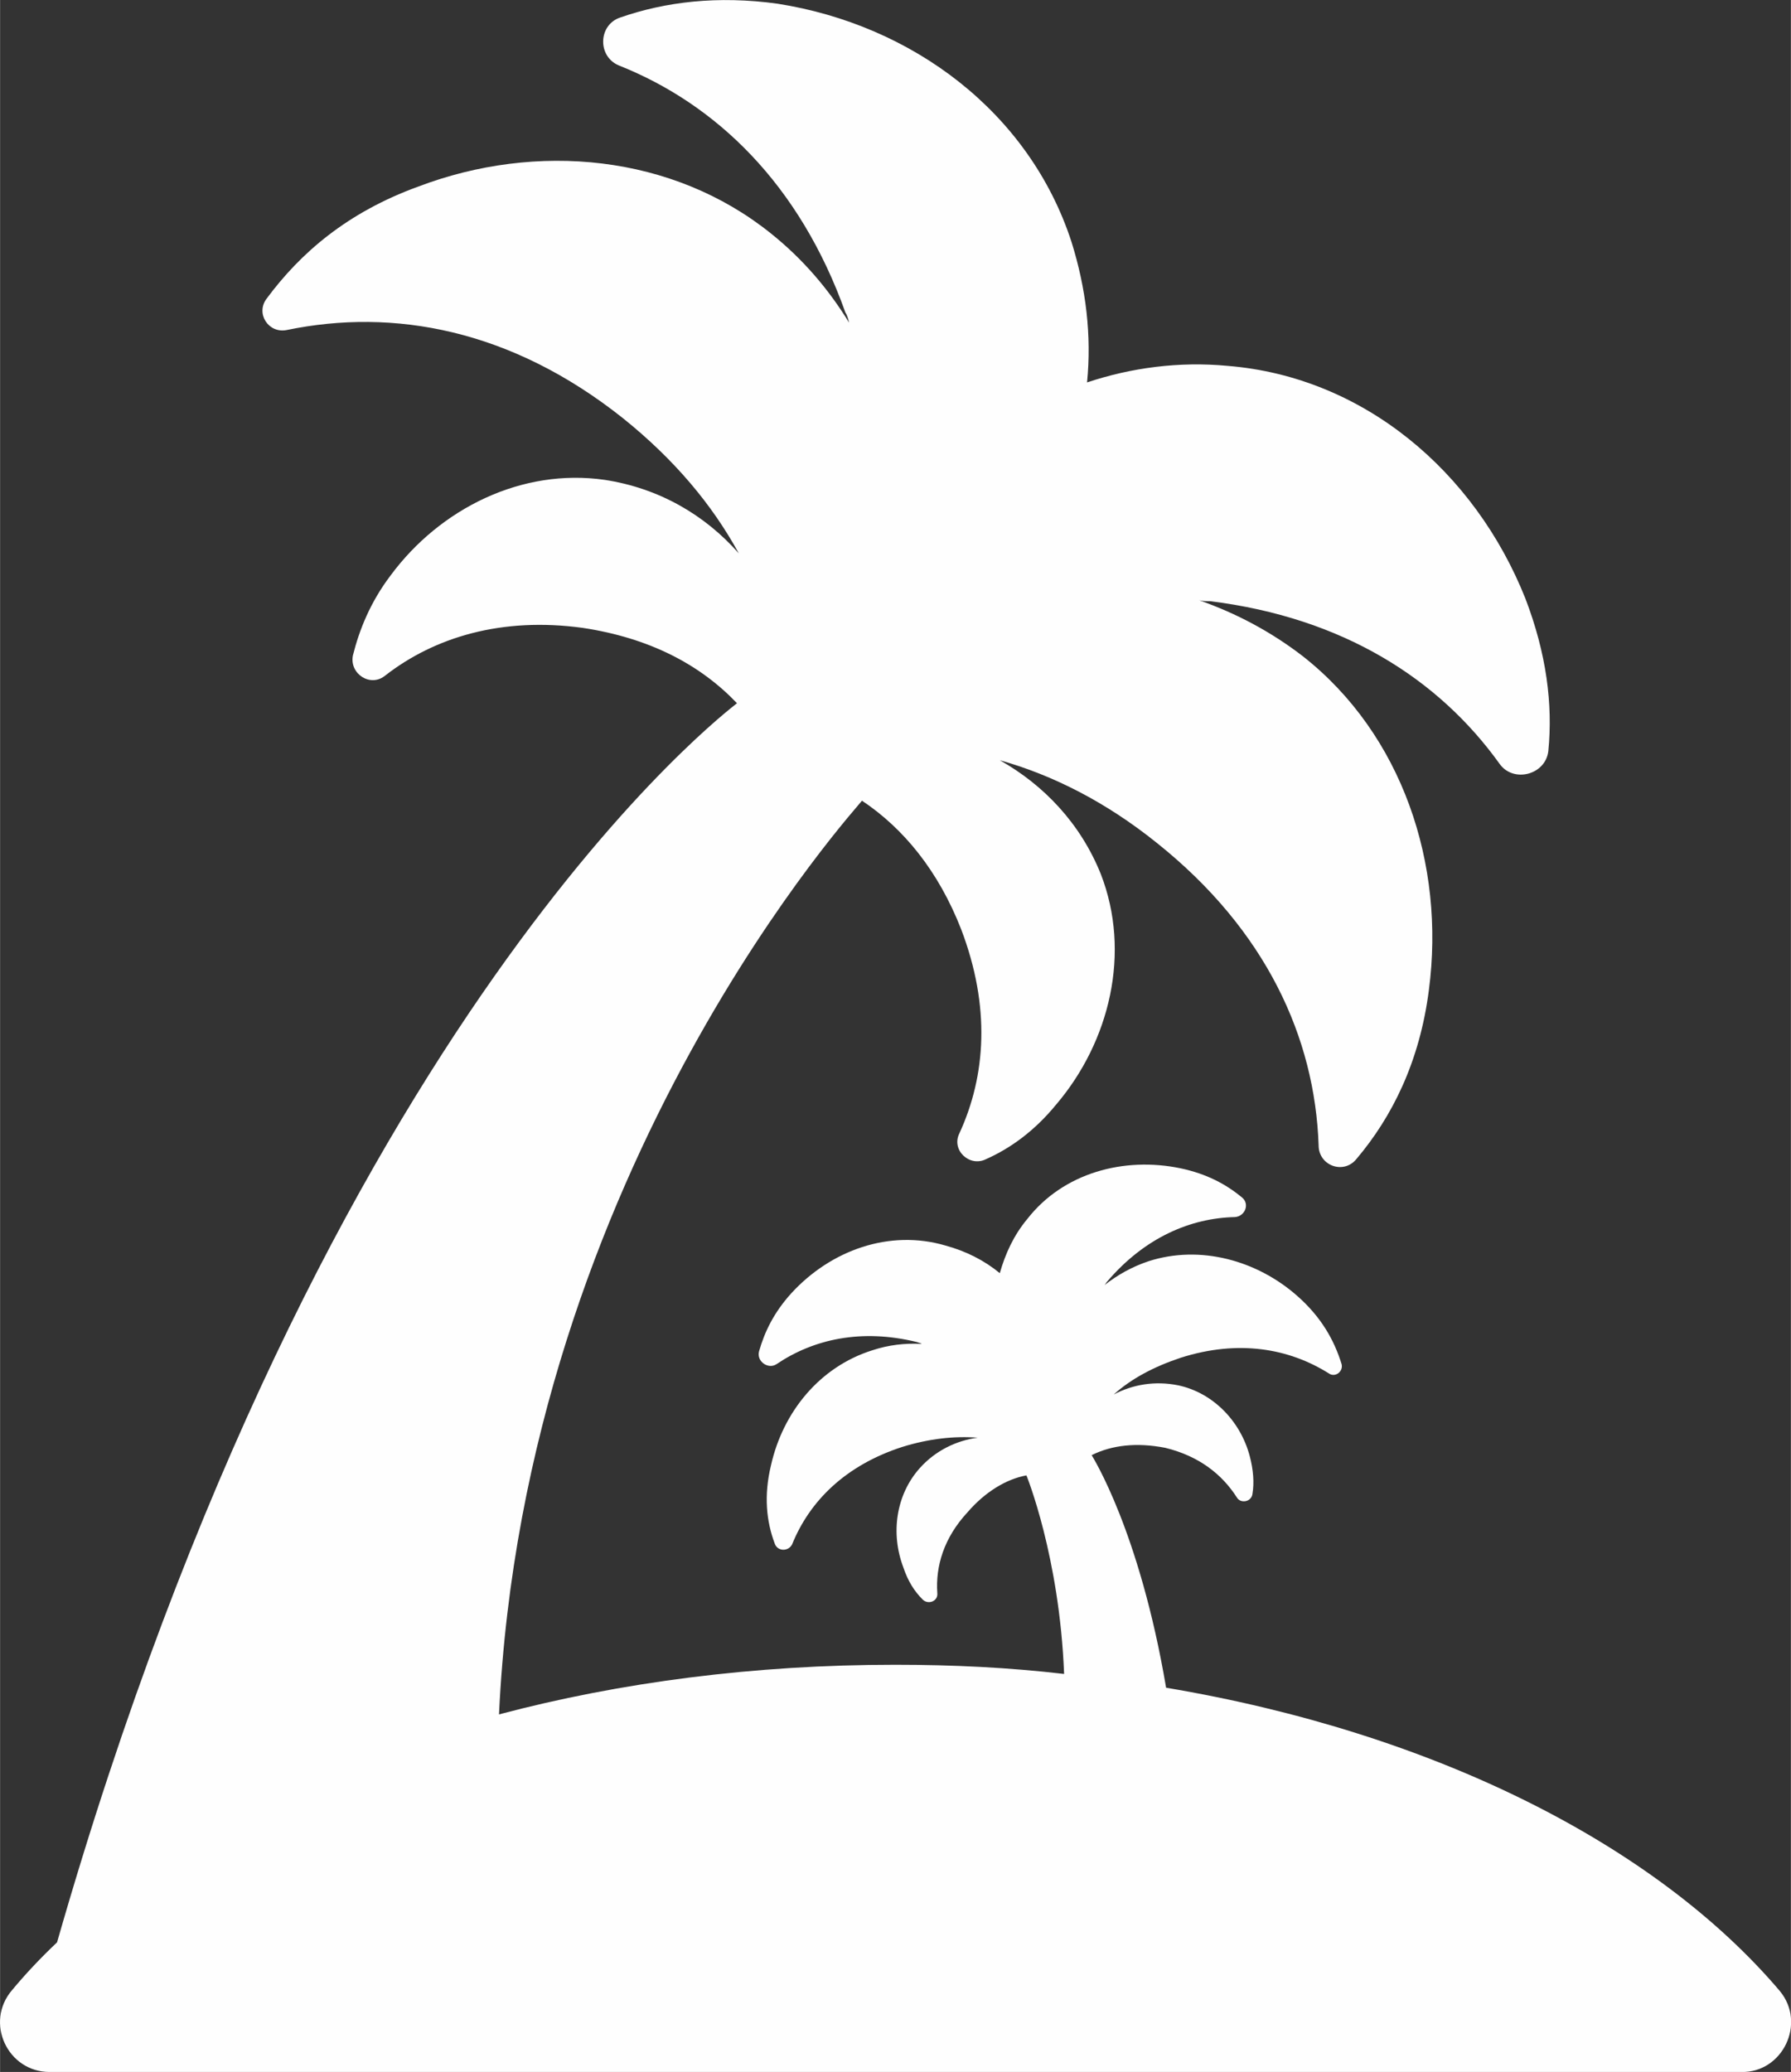 <?xml version="1.0" encoding="UTF-8"?>
<!DOCTYPE svg PUBLIC "-//W3C//DTD SVG 1.1//EN" "http://www.w3.org/Graphics/SVG/1.1/DTD/svg11.dtd">
<!-- Creator: CorelDRAW X7 -->
<svg xmlns="http://www.w3.org/2000/svg" xml:space="preserve" width="117.162mm" height="135.484mm" version="1.1" style="shape-rendering:geometricPrecision; text-rendering:geometricPrecision; image-rendering:optimizeQuality; fill-rule:evenodd; clip-rule:evenodd"
viewBox="0 0 1949 2254"
 xmlns:xlink="http://www.w3.org/1999/xlink">
 <rect x="0" y="0" width="1949" height="2254" fill="#333333" stroke="none"/>
 <defs>
  <style type="text/css">
   <![CDATA[
    .fil0 {fill:#FEFEFE}
   ]]>
  </style>
 </defs>
 <g id="Layer_x0020_1">
  <g id="_2135453766896">
   <g>
    <path class="fil0" d="M1937 2166c-135,-159 -376,-281 -668,-330 -29,-171 -80,-251 -81,-253 22,-11 49,-14 80,-8 37,9 62,29 78,54 4,7 16,5 17,-4 2,-12 1,-26 -3,-41 -10,-38 -40,-69 -78,-77 -25,-5 -49,-1 -70,10 19,-17 43,-30 73,-40 63,-20 118,-10 161,17 7,5 16,-2 14,-10 -8,-26 -22,-51 -48,-74 -44,-39 -106,-56 -162,-38 -18,6 -34,15 -48,26 1,-1 2,-3 3,-4 41,-48 91,-69 139,-70 11,-1 16,-14 8,-21 -18,-15 -39,-26 -67,-32 -62,-13 -128,5 -167,55 -15,18 -24,38 -30,59 -17,-14 -37,-24 -59,-30 -61,-18 -125,5 -168,52 -19,21 -29,42 -35,63 -3,11 10,20 19,14 40,-27 92,-39 153,-24 2,1 4,1 5,2 -18,-1 -36,1 -54,7 -57,18 -97,67 -110,125 -8,33 -5,61 4,85 3,9 15,9 19,1 19,-47 58,-86 120,-106 29,-9 57,-12 82,-10 -23,3 -46,14 -63,33 -26,29 -32,71 -18,108 5,15 12,26 21,35 6,6 17,2 16,-7 -2,-29 7,-60 33,-88 19,-22 42,-36 64,-40l0 0c0,0 36,88 41,216 -60,-7 -121,-10 -184,-10 -153,0 -299,19 -431,54 28,-597 395,-992 395,-994l0 0c45,30 83,76 108,140 32,84 27,159 -2,222 -9,18 11,37 29,28 27,-12 53,-31 76,-59 59,-69 82,-166 49,-251 -22,-55 -62,-97 -110,-124 57,16 115,45 171,90 119,95 172,212 176,329 0,22 27,32 41,15 39,-46 69,-106 79,-184 18,-137 -29,-278 -137,-363 -35,-27 -73,-47 -113,-61 4,1 8,1 12,1 145,18 249,85 315,177 15,21 50,12 53,-14 5,-51 -2,-106 -25,-166 -55,-138 -176,-241 -324,-253 -53,-5 -105,2 -153,18 5,-51 -1,-102 -17,-153 -46,-141 -173,-236 -320,-259 -65,-9 -122,-2 -171,15 -24,8 -25,42 -2,52 106,42 197,129 247,269 2,3 3,7 4,11 -22,-36 -50,-69 -85,-97 -107,-86 -255,-100 -384,-51 -77,28 -128,72 -165,122 -12,16 2,38 22,34 116,-24 244,-1 366,96 56,45 97,94 126,147 -37,-42 -87,-71 -146,-80 -90,-13 -179,31 -233,104 -22,29 -34,59 -41,87 -4,20 19,35 35,22 54,-42 127,-64 215,-52 73,11 128,40 168,82 -7,6 -450,336 -740,1348 -18,17 -34,34 -49,52 -30,35 -5,89 41,89l1841 0c45,1 71,-53 42,-88z"/>
   </g>
   <g>
   </g>
   <g>
   </g>
   <g>
   </g>
   <g>
   </g>
   <g>
   </g>
   <g>
   </g>
   <g>
   </g>
   <g>
   </g>
   <g>
   </g>
   <g>
   </g>
   <g>
   </g>
   <g>
   </g>
   <g>
   </g>
   <g>
   </g>
   <g>
   </g>
  </g>
 </g>
</svg>
